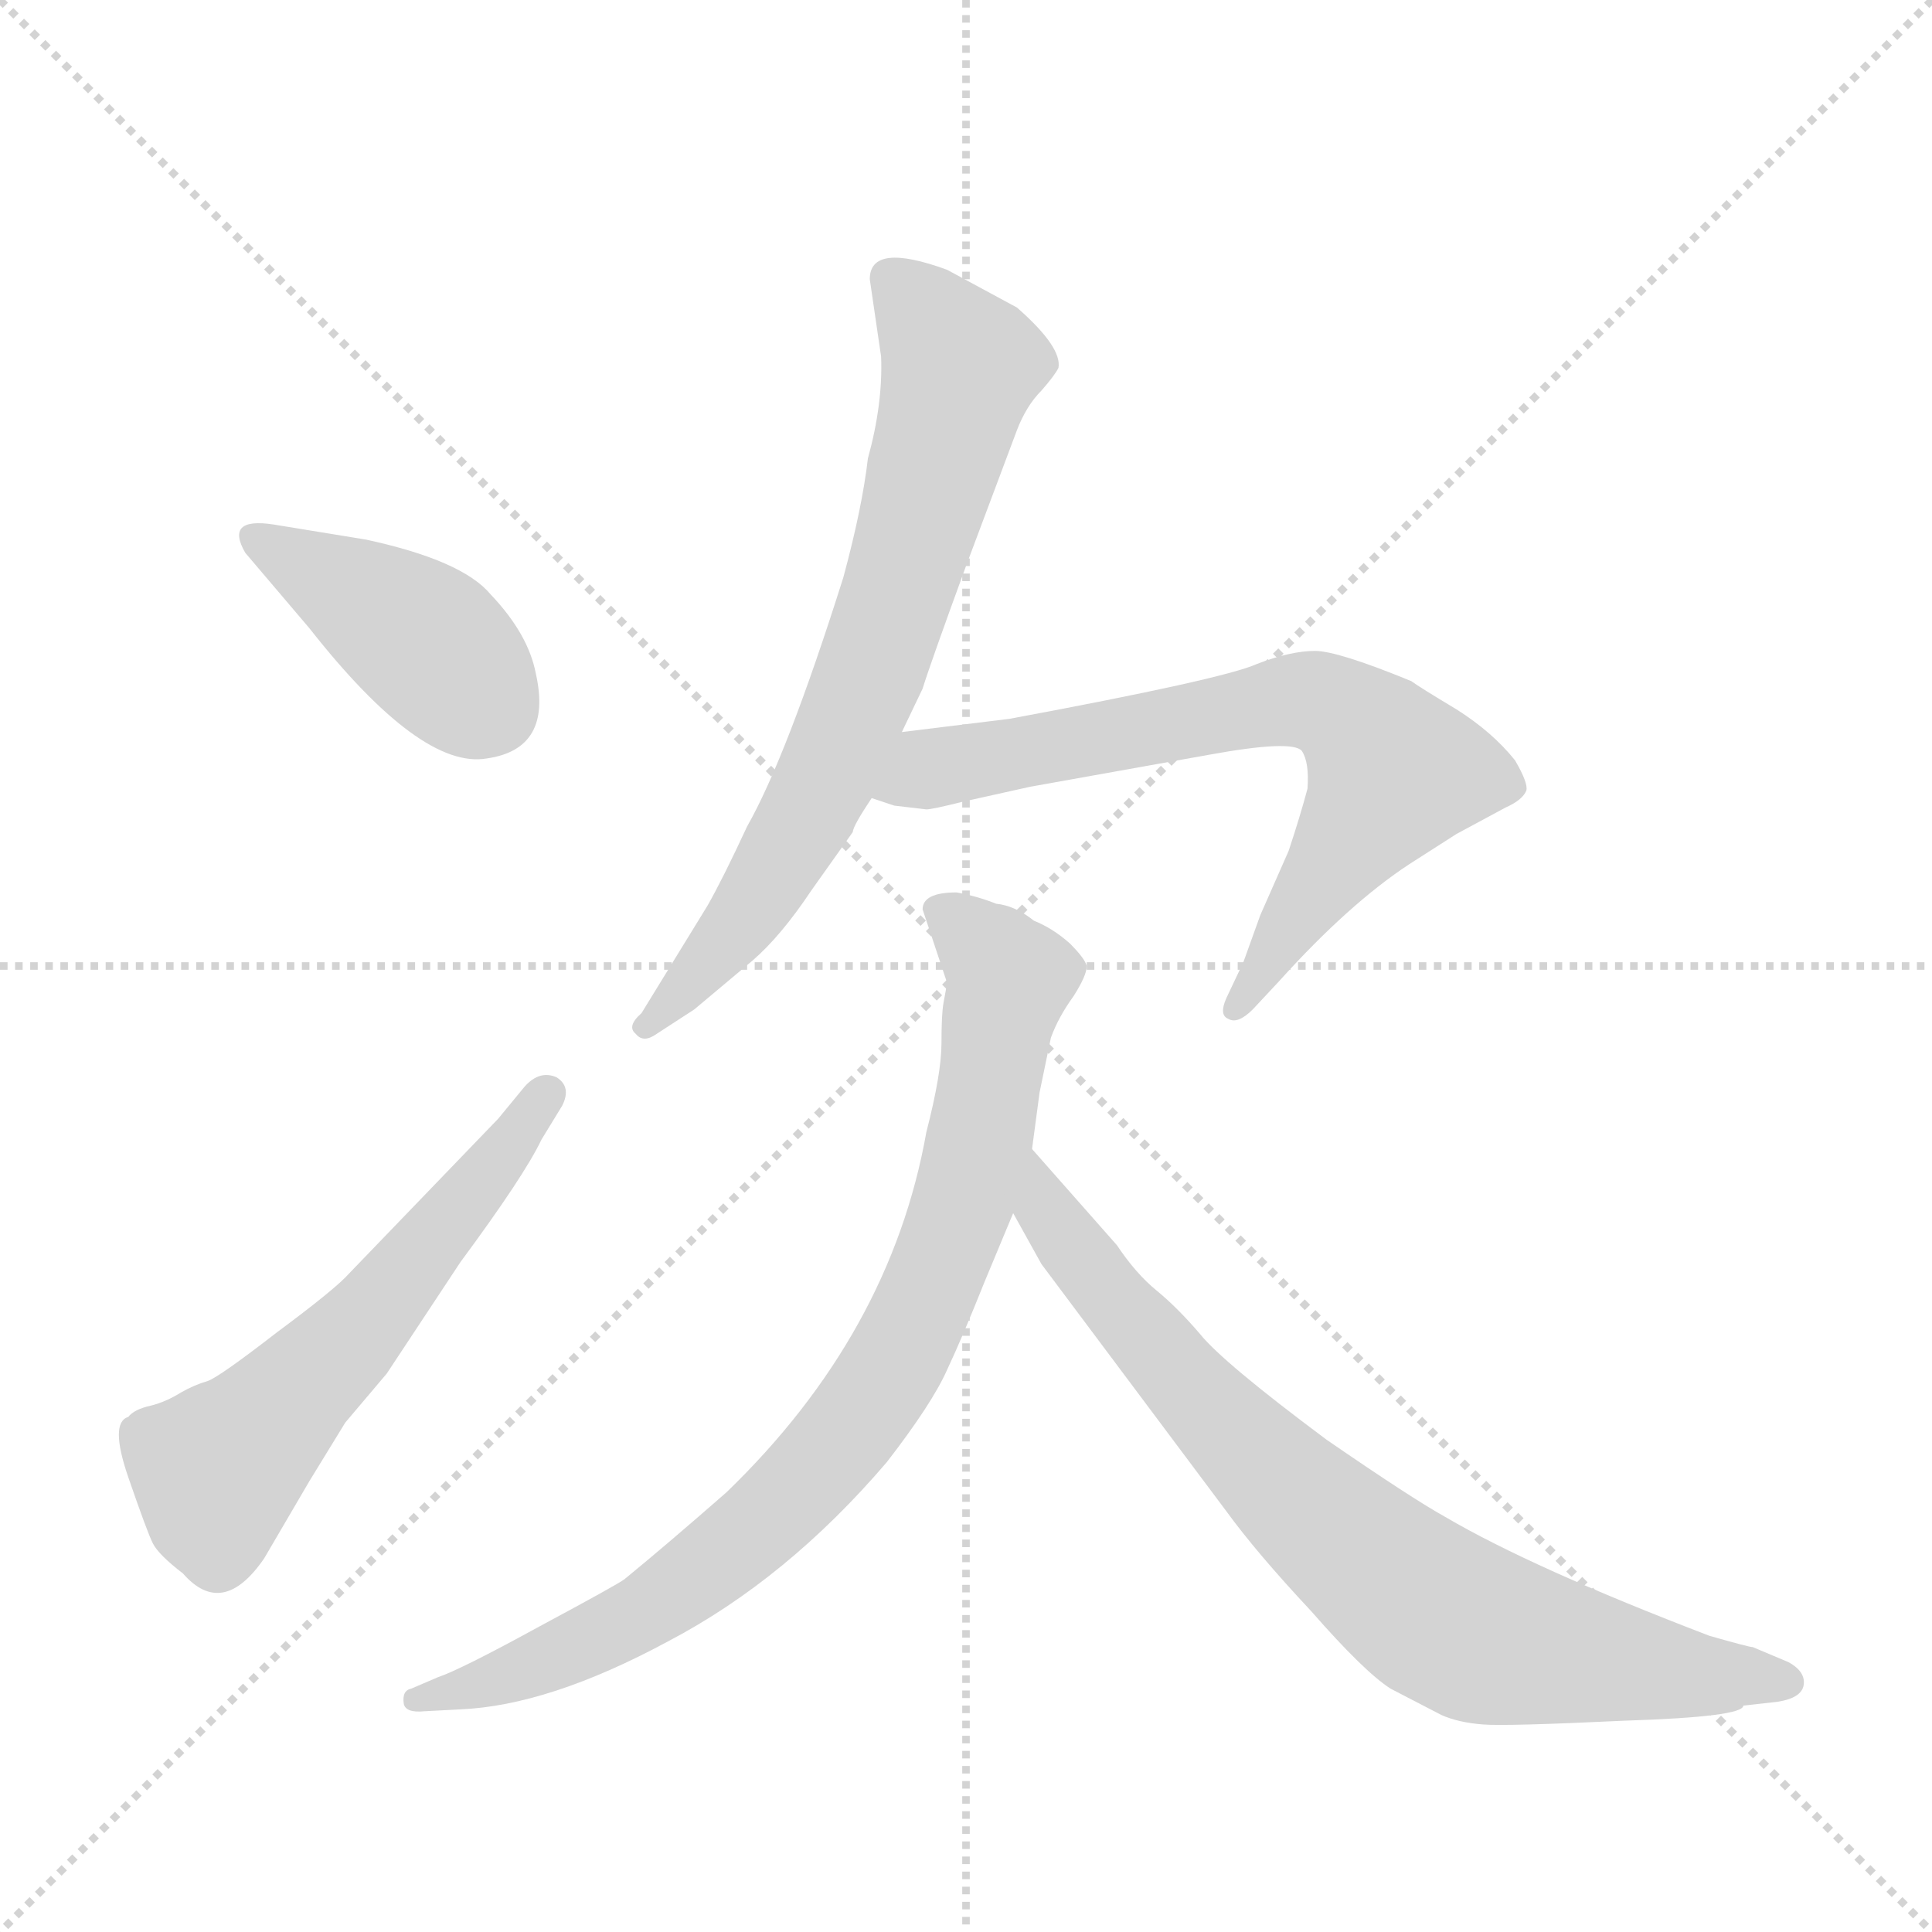 <svg version="1.1" viewBox="0 0 1024 1024" xmlns="http://www.w3.org/2000/svg">
  <g stroke="lightgray" stroke-dasharray="1,1" stroke-width="1" transform="scale(4, 4)">
    <line x1="0" y1="0" x2="256" y2="256"></line>
    <line x1="256" y1="0" x2="0" y2="256"></line>
    <line x1="128" y1="0" x2="128" y2="256"></line>
    <line x1="0" y1="128" x2="256" y2="128"></line>
  </g>
  <g transform="scale(1, -1) translate(0, -855)">
    <style type="text/css">
      
        @keyframes keyframes0 {
          from {
            stroke: blue;
            stroke-dashoffset: 409;
            stroke-width: 128;
          }
          57% {
            animation-timing-function: step-end;
            stroke: blue;
            stroke-dashoffset: 0;
            stroke-width: 128;
          }
          to {
            stroke: black;
            stroke-width: 1024;
          }
        }
        #make-me-a-hanzi-animation-0 {
          animation: keyframes0 0.583s both;
          animation-delay: 0s;
          animation-timing-function: linear;
        }
      
        @keyframes keyframes1 {
          from {
            stroke: blue;
            stroke-dashoffset: 566;
            stroke-width: 128;
          }
          65% {
            animation-timing-function: step-end;
            stroke: blue;
            stroke-dashoffset: 0;
            stroke-width: 128;
          }
          to {
            stroke: black;
            stroke-width: 1024;
          }
        }
        #make-me-a-hanzi-animation-1 {
          animation: keyframes1 0.711s both;
          animation-delay: 0.583s;
          animation-timing-function: linear;
        }
      
        @keyframes keyframes2 {
          from {
            stroke: blue;
            stroke-dashoffset: 706;
            stroke-width: 128;
          }
          70% {
            animation-timing-function: step-end;
            stroke: blue;
            stroke-dashoffset: 0;
            stroke-width: 128;
          }
          to {
            stroke: black;
            stroke-width: 1024;
          }
        }
        #make-me-a-hanzi-animation-2 {
          animation: keyframes2 0.825s both;
          animation-delay: 1.293s;
          animation-timing-function: linear;
        }
      
        @keyframes keyframes3 {
          from {
            stroke: blue;
            stroke-dashoffset: 695;
            stroke-width: 128;
          }
          69% {
            animation-timing-function: step-end;
            stroke: blue;
            stroke-dashoffset: 0;
            stroke-width: 128;
          }
          to {
            stroke: black;
            stroke-width: 1024;
          }
        }
        #make-me-a-hanzi-animation-3 {
          animation: keyframes3 0.816s both;
          animation-delay: 2.118s;
          animation-timing-function: linear;
        }
      
        @keyframes keyframes4 {
          from {
            stroke: blue;
            stroke-dashoffset: 836;
            stroke-width: 128;
          }
          73% {
            animation-timing-function: step-end;
            stroke: blue;
            stroke-dashoffset: 0;
            stroke-width: 128;
          }
          to {
            stroke: black;
            stroke-width: 1024;
          }
        }
        #make-me-a-hanzi-animation-4 {
          animation: keyframes4 0.93s both;
          animation-delay: 2.934s;
          animation-timing-function: linear;
        }
      
        @keyframes keyframes5 {
          from {
            stroke: blue;
            stroke-dashoffset: 771;
            stroke-width: 128;
          }
          72% {
            animation-timing-function: step-end;
            stroke: blue;
            stroke-dashoffset: 0;
            stroke-width: 128;
          }
          to {
            stroke: black;
            stroke-width: 1024;
          }
        }
        #make-me-a-hanzi-animation-5 {
          animation: keyframes5 0.877s both;
          animation-delay: 3.864s;
          animation-timing-function: linear;
        }
      
    </style>
    
      <path d="M 194 569 L 145 577 Q 119 581 130 562 L 164 522 Q 223 447 258 453 Q 293 458 284 498 Q 280 519 260 540 Q 245 558 194 569 Z" fill="lightgray"></path>
    
      <path d="M 183 101 L 205 127 L 244 186 Q 278 232 287 251 L 298 269 Q 303 279 295 284 Q 286 288 278 279 L 264 262 L 185 180 Q 178 172 147 149 Q 116 125 110 123 Q 103 121 96 117 Q 88 112 80 110 Q 71 108 68 104 Q 58 101 68 72 Q 78 43 81 37 Q 84 31 97 21 Q 118 -3 140 29 L 164 70 L 183 101 Z" fill="lightgray"></path>
    
      <path d="M 461 707 L 467 666 Q 468 641 460 612 Q 457 586 447 549 Q 417 454 396 417 Q 383 389 375 375 L 340 318 Q 332 311 337 307 Q 341 302 348 307 L 368 320 L 399 346 Q 414 359 430 383 L 452 414 Q 452 417 462 432 L 478 467 L 489 490 Q 493 503 512 555 L 539 627 Q 544 640 552 648 Q 559 656 561 660 Q 563 671 539 692 L 502 712 Q 461 727 461 707 Z" fill="lightgray"></path>
    
      <path d="M 462 432 L 474 428 L 491 426 Q 494 426 510 430 L 546 438 L 641 455 Q 685 463 690 457 Q 694 451 693 437 Q 689 422 683 404 L 668 370 L 659 345 L 650 326 Q 646 317 651 315 Q 656 312 664 320 L 678 335 Q 715 376 747 397 L 772 413 L 798 427 Q 807 431 809 436 Q 810 440 803 452 Q 791 467 772 479 Q 752 491 748 494 Q 709 510 697 510 Q 684 510 666 503 Q 648 495 535 474 L 478 467 C 448 463 433 441 462 432 Z" fill="lightgray"></path>
    
      <path d="M 489 373 L 502 334 L 500 323 Q 499 317 499 302 Q 499 286 491 255 Q 472 148 385 64 Q 353 36 331 18 Q 327 15 286 -7 Q 244 -30 232 -34 L 218 -40 Q 213 -41 214 -48 Q 215 -53 225 -52 L 244 -51 Q 291 -49 354 -15 Q 417 18 470 80 Q 494 111 502 129 Q 510 146 522 176 L 537 212 L 547 246 L 551 276 L 557 305 Q 561 316 569 327 Q 576 338 576 343 Q 575 347 567 355 Q 558 363 548 367 Q 538 375 528 376 Q 518 380 507 382 Q 489 382 489 373 Z" fill="lightgray"></path>
    
      <path d="M 537 212 L 552 185 L 650 54 Q 666 32 695 1 Q 723 -31 737 -40 L 764 -54 Q 773 -58 786 -59 Q 798 -60 861 -57 Q 924 -55 924 -49 L 942 -47 Q 955 -45 956 -38 Q 957 -31 948 -26 L 929 -18 Q 927 -18 906 -12 Q 812 24 766 51 Q 748 61 703 92 Q 648 133 636 148 Q 624 162 613 171 Q 602 180 592 195 L 547 246 C 527 268 522 238 537 212 Z" fill="lightgray"></path>
    
    
      <clipPath id="make-me-a-hanzi-clip-0">
        <path d="M 194 569 L 145 577 Q 119 581 130 562 L 164 522 Q 223 447 258 453 Q 293 458 284 498 Q 280 519 260 540 Q 245 558 194 569 Z"></path>
      </clipPath>
      <path clip-path="url(#make-me-a-hanzi-clip-0)" d="M 137 570 L 220 520 L 260 480" fill="none" id="make-me-a-hanzi-animation-0" stroke-dasharray="281 562" stroke-linecap="round"></path>
    
      <clipPath id="make-me-a-hanzi-clip-1">
        <path d="M 183 101 L 205 127 L 244 186 Q 278 232 287 251 L 298 269 Q 303 279 295 284 Q 286 288 278 279 L 264 262 L 185 180 Q 178 172 147 149 Q 116 125 110 123 Q 103 121 96 117 Q 88 112 80 110 Q 71 108 68 104 Q 58 101 68 72 Q 78 43 81 37 Q 84 31 97 21 Q 118 -3 140 29 L 164 70 L 183 101 Z"></path>
      </clipPath>
      <path clip-path="url(#make-me-a-hanzi-clip-1)" d="M 74 94 L 113 76 L 125 84 L 188 147 L 290 275" fill="none" id="make-me-a-hanzi-animation-1" stroke-dasharray="438 876" stroke-linecap="round"></path>
    
      <clipPath id="make-me-a-hanzi-clip-2">
        <path d="M 461 707 L 467 666 Q 468 641 460 612 Q 457 586 447 549 Q 417 454 396 417 Q 383 389 375 375 L 340 318 Q 332 311 337 307 Q 341 302 348 307 L 368 320 L 399 346 Q 414 359 430 383 L 452 414 Q 452 417 462 432 L 478 467 L 489 490 Q 493 503 512 555 L 539 627 Q 544 640 552 648 Q 559 656 561 660 Q 563 671 539 692 L 502 712 Q 461 727 461 707 Z"></path>
      </clipPath>
      <path clip-path="url(#make-me-a-hanzi-clip-2)" d="M 474 707 L 508 659 L 481 555 L 430 427 L 390 363 L 343 311" fill="none" id="make-me-a-hanzi-animation-2" stroke-dasharray="578 1156" stroke-linecap="round"></path>
    
      <clipPath id="make-me-a-hanzi-clip-3">
        <path d="M 462 432 L 474 428 L 491 426 Q 494 426 510 430 L 546 438 L 641 455 Q 685 463 690 457 Q 694 451 693 437 Q 689 422 683 404 L 668 370 L 659 345 L 650 326 Q 646 317 651 315 Q 656 312 664 320 L 678 335 Q 715 376 747 397 L 772 413 L 798 427 Q 807 431 809 436 Q 810 440 803 452 Q 791 467 772 479 Q 752 491 748 494 Q 709 510 697 510 Q 684 510 666 503 Q 648 495 535 474 L 478 467 C 448 463 433 441 462 432 Z"></path>
      </clipPath>
      <path clip-path="url(#make-me-a-hanzi-clip-3)" d="M 470 435 L 492 448 L 681 484 L 713 476 L 731 459 L 737 444 L 656 321" fill="none" id="make-me-a-hanzi-animation-3" stroke-dasharray="567 1134" stroke-linecap="round"></path>
    
      <clipPath id="make-me-a-hanzi-clip-4">
        <path d="M 489 373 L 502 334 L 500 323 Q 499 317 499 302 Q 499 286 491 255 Q 472 148 385 64 Q 353 36 331 18 Q 327 15 286 -7 Q 244 -30 232 -34 L 218 -40 Q 213 -41 214 -48 Q 215 -53 225 -52 L 244 -51 Q 291 -49 354 -15 Q 417 18 470 80 Q 494 111 502 129 Q 510 146 522 176 L 537 212 L 547 246 L 551 276 L 557 305 Q 561 316 569 327 Q 576 338 576 343 Q 575 347 567 355 Q 558 363 548 367 Q 538 375 528 376 Q 518 380 507 382 Q 489 382 489 373 Z"></path>
      </clipPath>
      <path clip-path="url(#make-me-a-hanzi-clip-4)" d="M 501 370 L 535 336 L 510 216 L 464 116 L 405 48 L 338 -2 L 272 -32 L 221 -46" fill="none" id="make-me-a-hanzi-animation-4" stroke-dasharray="708 1416" stroke-linecap="round"></path>
    
      <clipPath id="make-me-a-hanzi-clip-5">
        <path d="M 537 212 L 552 185 L 650 54 Q 666 32 695 1 Q 723 -31 737 -40 L 764 -54 Q 773 -58 786 -59 Q 798 -60 861 -57 Q 924 -55 924 -49 L 942 -47 Q 955 -45 956 -38 Q 957 -31 948 -26 L 929 -18 Q 927 -18 906 -12 Q 812 24 766 51 Q 748 61 703 92 Q 648 133 636 148 Q 624 162 613 171 Q 602 180 592 195 L 547 246 C 527 268 522 238 537 212 Z"></path>
      </clipPath>
      <path clip-path="url(#make-me-a-hanzi-clip-5)" d="M 549 239 L 554 213 L 589 166 L 687 61 L 755 4 L 810 -18 L 874 -31 L 947 -36" fill="none" id="make-me-a-hanzi-animation-5" stroke-dasharray="643 1286" stroke-linecap="round"></path>
    
  </g>
</svg>